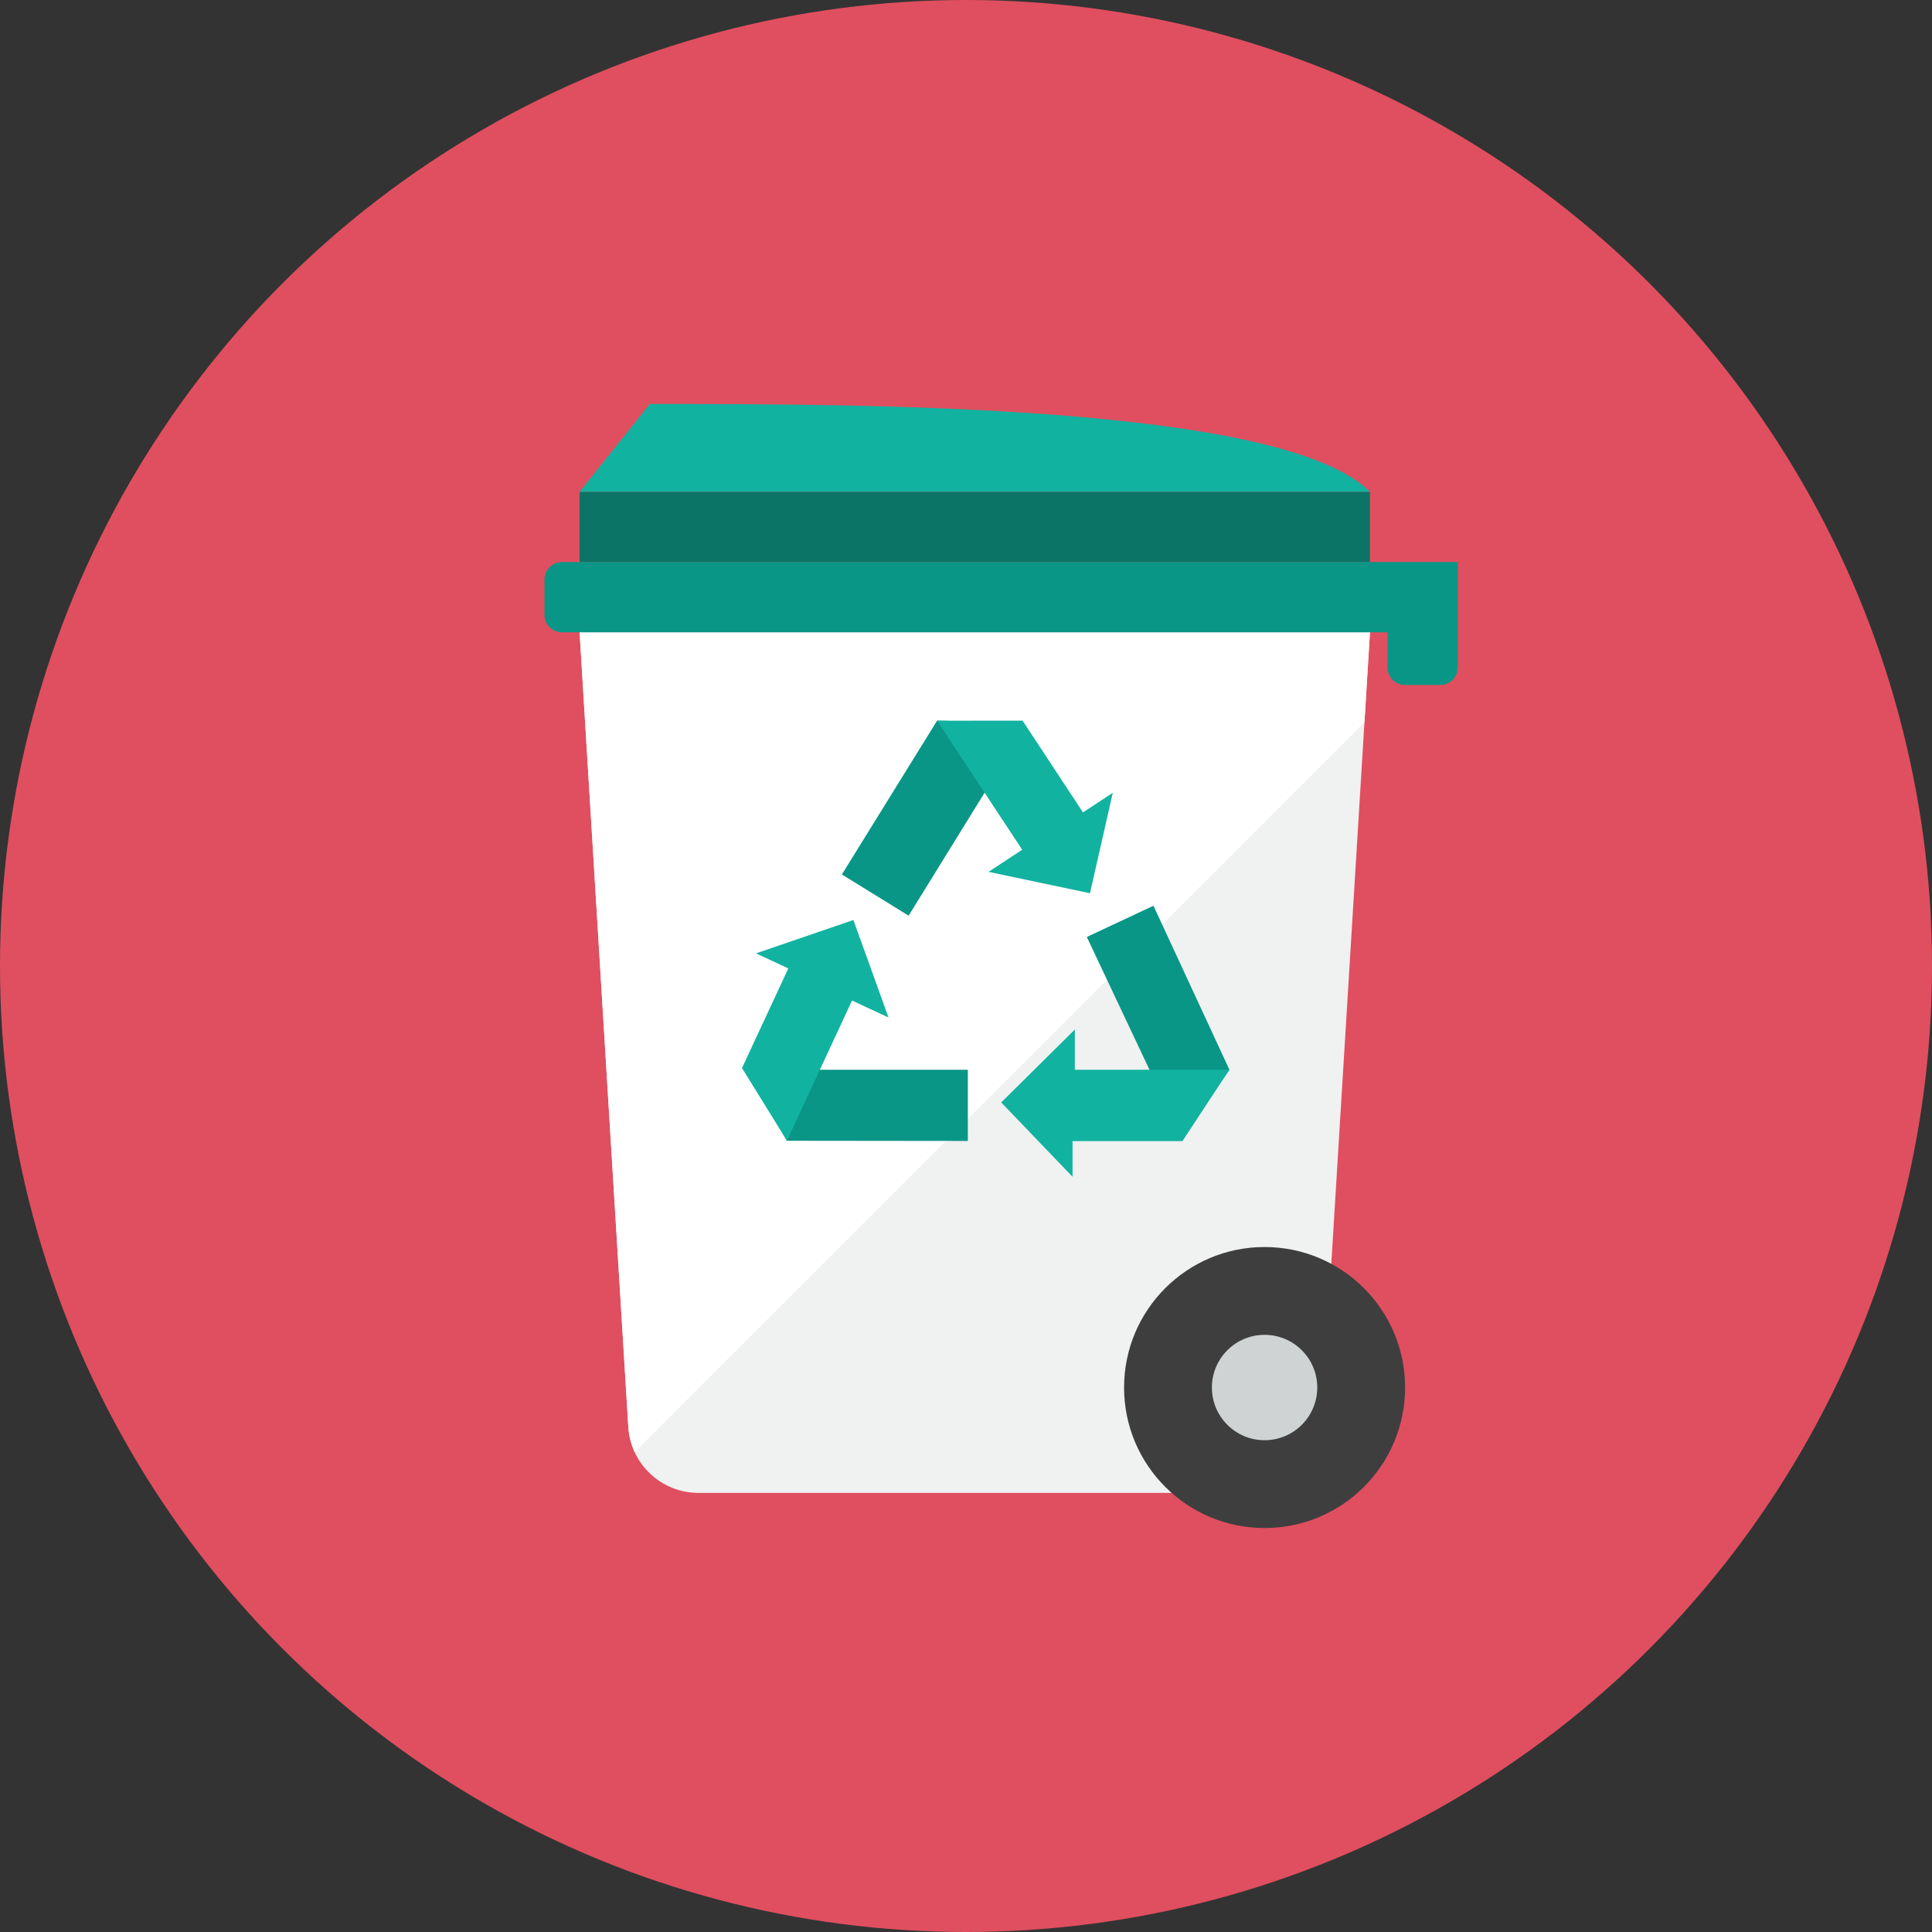 <?xml version="1.0" encoding="iso-8859-1"?>
<!-- Generator: Adobe Illustrator 17.1.0, SVG Export Plug-In . SVG Version: 6.00 Build 0)  -->
<!DOCTYPE svg PUBLIC "-//W3C//DTD SVG 1.0//EN" "http://www.w3.org/TR/2001/REC-SVG-20010904/DTD/svg10.dtd">
<svg version="1.0" xmlns="http://www.w3.org/2000/svg" xmlns:xlink="http://www.w3.org/1999/xlink" x="0px" y="0px" width="110px"
	 height="110px" viewBox="0 0 110 110" style="enable-background:new 0 0 110 110;" xml:space="preserve">
<rect x="0" y="0" width="110" height="110" fill="#333333" stroke="none"/>
<g id="Artboard">
</g>
<g id="Multicolor">
	<circle style="fill:#E04F5F;" cx="55" cy="55" r="55"/>
	<g>
		<g>
			<path style="fill:#F0F1F1;" d="M33,36h45l-3,49H39.767c-2.116,0-3.866-1.648-3.993-3.76L33,36z"/>
		</g>
		<g>
			<path style="fill:#FFFFFF;" d="M78,36H33l2.774,45.24c0.031,0.51,0.16,0.991,0.362,1.43l41.55-41.55L78,36z"/>
		</g>
		<g>
			<circle style="fill:#3E3E3F;" cx="72" cy="79" r="8"/>
		</g>
		<g>
			<circle style="fill:#CFD3D4;" cx="72" cy="79" r="3"/>
		</g>
		<g>
			<g>
				<polygon style="fill:#099686;" points="66.725,63.633 65.369,60.742 61.878,53.347 65.673,51.569 70,60.909 68.762,62.68 				
					"/>
			</g>
			<g>
				<polygon style="fill:#12B2A0;" points="61.066,67 57.005,62.769 61.197,58.617 61.197,60.909 69.993,60.909 67.324,64.97 
					61.066,64.97 				"/>
			</g>
			<g>
				<polygon style="fill:#099686;" points="43.711,60.909 55.104,60.909 55.104,64.961 44.801,64.95 43.717,63.08 				"/>
			</g>
			<g>
				<polygon style="fill:#12B2A0;" points="43.042,54.281 48.589,52.381 50.589,57.932 48.511,56.967 44.805,64.943 42.246,60.812 
					44.883,55.137 				"/>
			</g>
			<g>
				<polygon style="fill:#099686;" points="57.72,42.443 51.733,52.135 47.933,49.788 53.356,41.029 55.517,41.089 				"/>
			</g>
			<g>
				<polygon style="fill:#12B2A0;" points="63.358,45.138 62.059,50.857 56.285,49.64 58.199,48.38 53.36,41.035 58.22,41.03 
					61.662,46.255 				"/>
			</g>
		</g>
		<g>
			<rect x="33" y="28" style="fill:#0C7367;" width="45" height="4"/>
		</g>
		<g>
			<path style="fill:#12B2A0;" d="M78,28c-5-5-29-5-41-5l-4,5H78z"/>
		</g>
		<g>
			<path style="fill:#099686;" d="M79,32H32c-0.552,0-1,0.448-1,1v2c0,0.552,0.448,1,1,1h47v2c0,0.552,0.448,1,1,1h2
				c0.552,0,1-0.448,1-1v-6H79z"/>
		</g>
	</g>
</g>
</svg>
